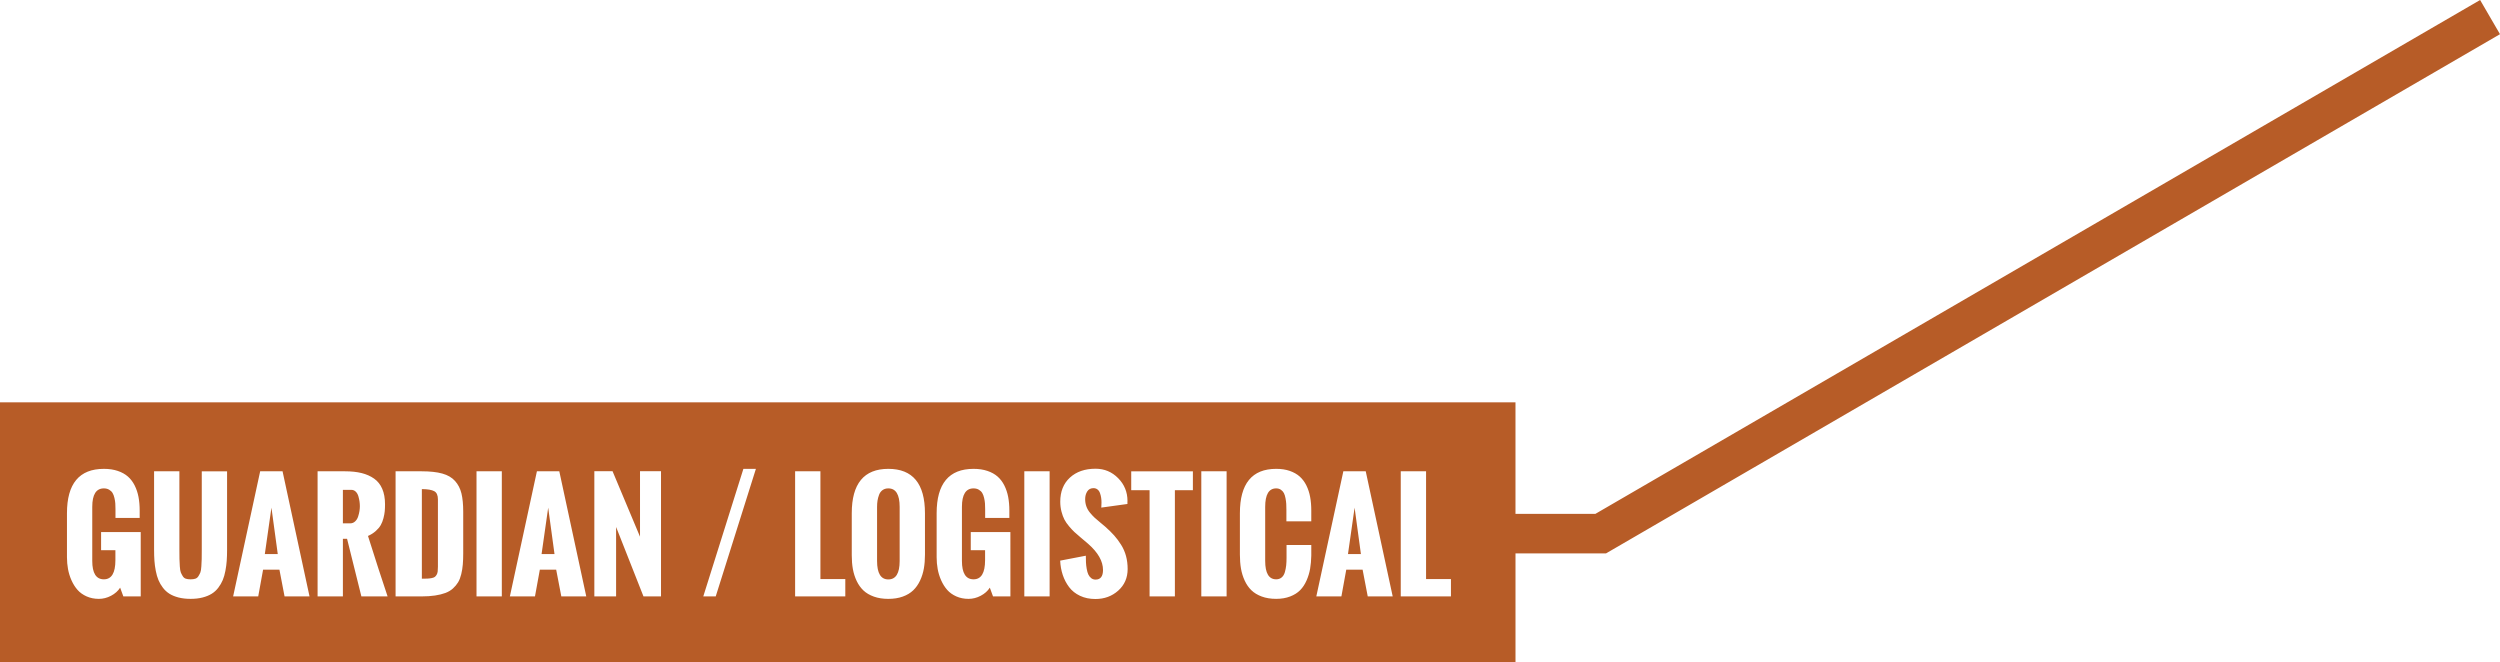 <?xml version="1.0" encoding="utf-8"?>
<!-- Generator: Adobe Illustrator 16.0.0, SVG Export Plug-In . SVG Version: 6.00 Build 0)  -->
<!DOCTYPE svg PUBLIC "-//W3C//DTD SVG 1.1//EN" "http://www.w3.org/Graphics/SVG/1.1/DTD/svg11.dtd">
<svg version="1.1" id="Layer_1" xmlns="http://www.w3.org/2000/svg" xmlns:xlink="http://www.w3.org/1999/xlink" x="0px" y="0px"
	 width="273.257px" height="72.378px" viewBox="0 0 273.257 72.378" enable-background="new 0 0 273.257 72.378"
	 xml:space="preserve">
<g id="RING_DESCRIPTIONS">
</g>
<g id="LABELS">
	<g>
		<g>
			<path fill="#B75C27" d="M271.083,0l-96.697,56.164h-8.739V43.979H0v28.397h165.648V60.488l9.898-0.002l97.709-56.749L271.083,0z
				 M15.382,65.191h-1.899l-0.35-0.957c-0.233,0.364-0.565,0.659-0.996,0.885c-0.431,0.227-0.874,0.338-1.33,0.338
				c-0.491,0-0.938-0.09-1.341-0.27c-0.402-0.18-0.734-0.418-0.995-0.714c-0.261-0.298-0.479-0.646-0.657-1.046
				c-0.178-0.399-0.304-0.809-0.38-1.227c-0.076-0.418-0.114-0.848-0.114-1.289v-4.816c0-3.23,1.345-4.848,4.035-4.848
				c0.567,0,1.072,0.074,1.516,0.225c0.444,0.15,0.814,0.355,1.113,0.619c0.299,0.263,0.544,0.588,0.737,0.973
				c0.193,0.385,0.332,0.803,0.418,1.254c0.086,0.45,0.129,0.947,0.129,1.489v0.806h-2.645v-0.957c0-0.238-0.006-0.447-0.019-0.628
				c-0.013-0.18-0.044-0.38-0.095-0.601c-0.051-0.221-0.119-0.401-0.205-0.543c-0.086-0.143-0.21-0.262-0.373-0.357
				c-0.162-0.096-0.354-0.145-0.577-0.145c-0.846,0-1.269,0.674-1.269,2.021v5.904c0,1.343,0.423,2.015,1.269,2.015
				c0.841,0,1.261-0.697,1.261-2.091v-1.095H11.05v-1.982h4.331L15.382,65.191L15.382,65.191z M24.82,60.108
				c0,0.437-0.013,0.83-0.038,1.185c-0.025,0.355-0.074,0.724-0.146,1.104c-0.071,0.38-0.167,0.715-0.289,1.007
				c-0.122,0.291-0.284,0.569-0.486,0.835c-0.203,0.268-0.442,0.485-0.718,0.658c-0.276,0.172-0.609,0.309-0.999,0.41
				s-0.828,0.15-1.314,0.15c-0.486,0-0.925-0.051-1.315-0.15c-0.39-0.102-0.722-0.238-0.995-0.41
				c-0.273-0.173-0.512-0.393-0.714-0.658c-0.203-0.266-0.365-0.544-0.486-0.835c-0.122-0.292-0.219-0.627-0.292-1.007
				c-0.074-0.38-0.123-0.747-0.148-1.104c-0.025-0.354-0.038-0.748-0.038-1.185v-8.595h2.766v8.511c0,0.485,0.002,0.841,0.008,1.06
				c0.005,0.222,0.018,0.49,0.038,0.807s0.056,0.537,0.105,0.665c0.051,0.127,0.121,0.264,0.209,0.409
				c0.089,0.148,0.204,0.244,0.346,0.289c0.142,0.047,0.314,0.068,0.517,0.068c0.202,0,0.375-0.021,0.517-0.068
				c0.142-0.045,0.257-0.141,0.346-0.285c0.088-0.145,0.158-0.278,0.209-0.405c0.05-0.127,0.086-0.347,0.105-0.657
				c0.021-0.312,0.033-0.574,0.038-0.789c0.005-0.217,0.008-0.564,0.008-1.045v-8.558h2.766v8.594H24.82z M31.104,65.191
				l-0.562-2.926h-1.786l-0.532,2.926h-2.743l2.956-13.678h2.447l2.948,13.678H31.104z M39.5,65.191l-1.565-6.299h-0.456v6.299
				h-2.766V51.514h3.009c0.684,0,1.285,0.065,1.805,0.194c0.519,0.129,0.974,0.332,1.364,0.606c0.39,0.276,0.687,0.647,0.889,1.117
				c0.202,0.469,0.304,1.028,0.304,1.685c0,0.282-0.01,0.535-0.03,0.76c-0.021,0.223-0.066,0.478-0.141,0.764
				c-0.074,0.285-0.174,0.539-0.3,0.76s-0.31,0.438-0.547,0.648c-0.238,0.213-0.52,0.391-0.844,0.533
				c0.821,2.604,1.535,4.807,2.143,6.609H39.5z M50.632,60.427c0,0.486-0.015,0.91-0.046,1.273c-0.03,0.361-0.087,0.717-0.171,1.062
				s-0.197,0.641-0.342,0.882c-0.146,0.239-0.331,0.465-0.559,0.672c-0.228,0.208-0.503,0.372-0.824,0.494
				c-0.322,0.121-0.699,0.215-1.132,0.28c-0.433,0.066-0.931,0.1-1.493,0.1h-2.827V51.514h2.856c0.912,0,1.663,0.083,2.253,0.247
				c0.59,0.164,1.054,0.436,1.391,0.812c0.337,0.377,0.57,0.829,0.699,1.356c0.129,0.526,0.194,1.198,0.194,2.014V60.427z
				 M54.85,65.191h-2.766V51.514h2.766V65.191z M61.354,65.191l-0.562-2.926h-1.786l-0.532,2.926H55.73l2.956-13.678h2.447
				l2.948,13.678H61.354z M72.25,65.191h-1.915L67.341,57.6v7.591h-2.378V51.507h1.991l3.001,7.156v-7.156h2.295V65.191z
				 M78.23,65.191h-1.36l4.384-13.943h1.368L78.23,65.191z M92.394,65.191h-5.486V51.514h2.766v11.778h2.72V65.191z M101.102,60.625
				c0,0.547-0.041,1.053-0.122,1.517s-0.219,0.903-0.414,1.317c-0.195,0.416-0.443,0.77-0.745,1.061
				c-0.302,0.292-0.684,0.521-1.145,0.688c-0.461,0.168-0.988,0.25-1.581,0.25c-0.588,0-1.112-0.082-1.573-0.246
				s-0.841-0.387-1.14-0.668c-0.299-0.281-0.546-0.627-0.741-1.033c-0.195-0.408-0.334-0.844-0.418-1.305S93.1,61.24,93.1,60.693
				v-4.598c0-3.23,1.333-4.848,3.997-4.848c2.669,0,4.004,1.615,4.004,4.848L101.102,60.625L101.102,60.625z M110.44,65.191h-1.899
				l-0.35-0.957c-0.233,0.364-0.565,0.659-0.996,0.885c-0.431,0.227-0.874,0.338-1.33,0.338c-0.491,0-0.938-0.09-1.341-0.27
				c-0.402-0.18-0.734-0.418-0.995-0.714c-0.261-0.298-0.48-0.646-0.657-1.046c-0.178-0.399-0.304-0.809-0.38-1.227
				c-0.076-0.418-0.114-0.848-0.114-1.289v-4.816c0-3.23,1.345-4.848,4.035-4.848c0.567,0,1.072,0.074,1.516,0.225
				c0.444,0.15,0.814,0.355,1.113,0.619c0.299,0.263,0.544,0.588,0.737,0.973c0.193,0.385,0.332,0.803,0.418,1.254
				c0.086,0.45,0.129,0.947,0.129,1.489v0.806h-2.645v-0.957c0-0.238-0.006-0.447-0.019-0.628c-0.013-0.18-0.044-0.38-0.095-0.601
				c-0.051-0.221-0.119-0.401-0.205-0.543c-0.086-0.143-0.21-0.262-0.373-0.357c-0.162-0.096-0.354-0.145-0.577-0.145
				c-0.846,0-1.269,0.674-1.269,2.021v5.904c0,1.343,0.423,2.015,1.269,2.015c0.841,0,1.261-0.697,1.261-2.091v-1.095h-1.565v-1.982
				h4.331L110.44,65.191L110.44,65.191z M114.726,65.191h-2.766V51.514h2.766V65.191z M122.225,64.557
				c-0.684,0.61-1.515,0.916-2.492,0.916c-0.633,0-1.195-0.116-1.687-0.351c-0.491-0.232-0.888-0.549-1.189-0.949
				c-0.301-0.399-0.533-0.844-0.695-1.33c-0.162-0.485-0.256-1.008-0.281-1.564l2.804-0.539c0,0.278,0.005,0.523,0.015,0.736
				c0.01,0.213,0.037,0.443,0.08,0.695c0.043,0.25,0.102,0.455,0.175,0.615c0.073,0.16,0.177,0.293,0.312,0.402
				c0.134,0.107,0.292,0.163,0.475,0.163c0.547,0,0.82-0.351,0.82-1.05c0-0.957-0.54-1.908-1.618-2.855l-0.859-0.729
				c-0.273-0.229-0.491-0.418-0.653-0.57c-0.162-0.152-0.354-0.357-0.574-0.615c-0.22-0.259-0.393-0.508-0.517-0.748
				c-0.125-0.24-0.23-0.531-0.319-0.869c-0.088-0.34-0.133-0.699-0.133-1.08c0-1.108,0.352-1.986,1.056-2.633
				c0.704-0.646,1.639-0.97,2.804-0.97c0.968,0,1.791,0.345,2.47,1.034c0.679,0.688,1.019,1.52,1.019,2.492l-0.007,0.099v0.228
				l-2.857,0.396c0-0.057,0.004-0.143,0.012-0.262c0.007-0.119,0.011-0.217,0.011-0.293c0-0.184-0.013-0.357-0.038-0.524
				s-0.067-0.334-0.125-0.501c-0.058-0.168-0.148-0.301-0.27-0.398s-0.269-0.148-0.441-0.148c-0.304,0-0.532,0.119-0.684,0.357
				c-0.152,0.238-0.228,0.52-0.228,0.844c0,0.283,0.044,0.55,0.133,0.798s0.223,0.479,0.403,0.694
				c0.18,0.216,0.346,0.395,0.498,0.535c0.152,0.144,0.354,0.315,0.608,0.521s0.433,0.355,0.54,0.452
				c0.39,0.345,0.719,0.668,0.988,0.969c0.269,0.302,0.521,0.644,0.76,1.022c0.238,0.379,0.417,0.789,0.536,1.229
				s0.178,0.917,0.178,1.429C123.251,63.162,122.909,63.947,122.225,64.557z M130.386,53.582h-1.968v11.609h-2.766V53.582h-2.006
				v-2.067h6.74V53.582z M134.072,65.191h-2.766V51.514h2.766V65.191z M143.328,56.985h-2.721v-1.262
				c0-0.248-0.005-0.462-0.016-0.642c-0.01-0.182-0.037-0.387-0.08-0.617c-0.043-0.229-0.102-0.418-0.174-0.562
				c-0.074-0.144-0.184-0.267-0.328-0.368c-0.143-0.102-0.317-0.152-0.52-0.152c-0.801,0-1.201,0.675-1.201,2.021v5.904
				c0,1.343,0.4,2.014,1.201,2.014c0.237,0,0.438-0.068,0.6-0.205c0.164-0.137,0.279-0.33,0.351-0.58
				c0.071-0.252,0.119-0.498,0.144-0.738c0.025-0.239,0.039-0.516,0.039-0.823v-1.406h2.705v1.155
				c-0.011,0.521-0.054,1.003-0.129,1.443c-0.076,0.439-0.207,0.869-0.389,1.283c-0.184,0.416-0.414,0.768-0.695,1.053
				c-0.281,0.287-0.645,0.518-1.09,0.691s-0.958,0.262-1.535,0.262c-0.592,0-1.117-0.084-1.576-0.254s-0.835-0.396-1.132-0.685
				c-0.296-0.286-0.541-0.638-0.733-1.056c-0.192-0.418-0.328-0.857-0.407-1.318c-0.079-0.461-0.118-0.969-0.118-1.52v-4.529
				c0-3.23,1.322-4.848,3.967-4.848c0.557,0,1.053,0.074,1.485,0.225s0.796,0.355,1.09,0.619c0.293,0.263,0.536,0.588,0.726,0.973
				c0.19,0.385,0.328,0.803,0.41,1.254c0.084,0.45,0.125,0.947,0.125,1.489v1.178H143.328z M149.498,65.191l-0.562-2.926h-1.786
				l-0.532,2.926h-2.742l2.955-13.678h2.447l2.948,13.678H149.498z M158.591,65.191h-5.485V51.514h2.767v11.778h2.719V65.191z
				 M28.946,60.563h1.414l-0.691-5.075L28.946,60.563z M97.097,53.382c-0.249,0-0.458,0.062-0.631,0.188
				c-0.173,0.125-0.299,0.295-0.38,0.51s-0.138,0.428-0.171,0.639c-0.033,0.209-0.049,0.439-0.049,0.688v5.912
				c0,1.342,0.41,2.014,1.231,2.014c0.826,0,1.238-0.672,1.238-2.014v-5.912C98.335,54.057,97.923,53.382,97.097,53.382z
				 M147.337,60.563h1.414l-0.69-5.075L147.337,60.563z M39.177,54.261c-0.059-0.211-0.155-0.383-0.289-0.518
				c-0.134-0.134-0.297-0.201-0.49-0.201h-0.919v3.662h0.79c0.213,0,0.395-0.07,0.547-0.213c0.152-0.142,0.262-0.32,0.331-0.539
				c0.069-0.218,0.117-0.418,0.145-0.601s0.042-0.354,0.042-0.517c0-0.164-0.012-0.33-0.034-0.502
				C39.276,54.662,39.235,54.47,39.177,54.261z M59.195,60.563h1.414l-0.691-5.075L59.195,60.563z M47.463,53.688
				c-0.269-0.147-0.719-0.224-1.353-0.229v9.795c0.264,0,0.471-0.004,0.624-0.012c0.152-0.008,0.304-0.025,0.456-0.057
				s0.264-0.072,0.334-0.126c0.071-0.054,0.137-0.13,0.198-0.231s0.1-0.222,0.118-0.359c0.018-0.141,0.026-0.312,0.026-0.521v-7.363
				C47.866,54.132,47.732,53.833,47.463,53.688z"/>
		</g>
	</g>
</g>
</svg>
